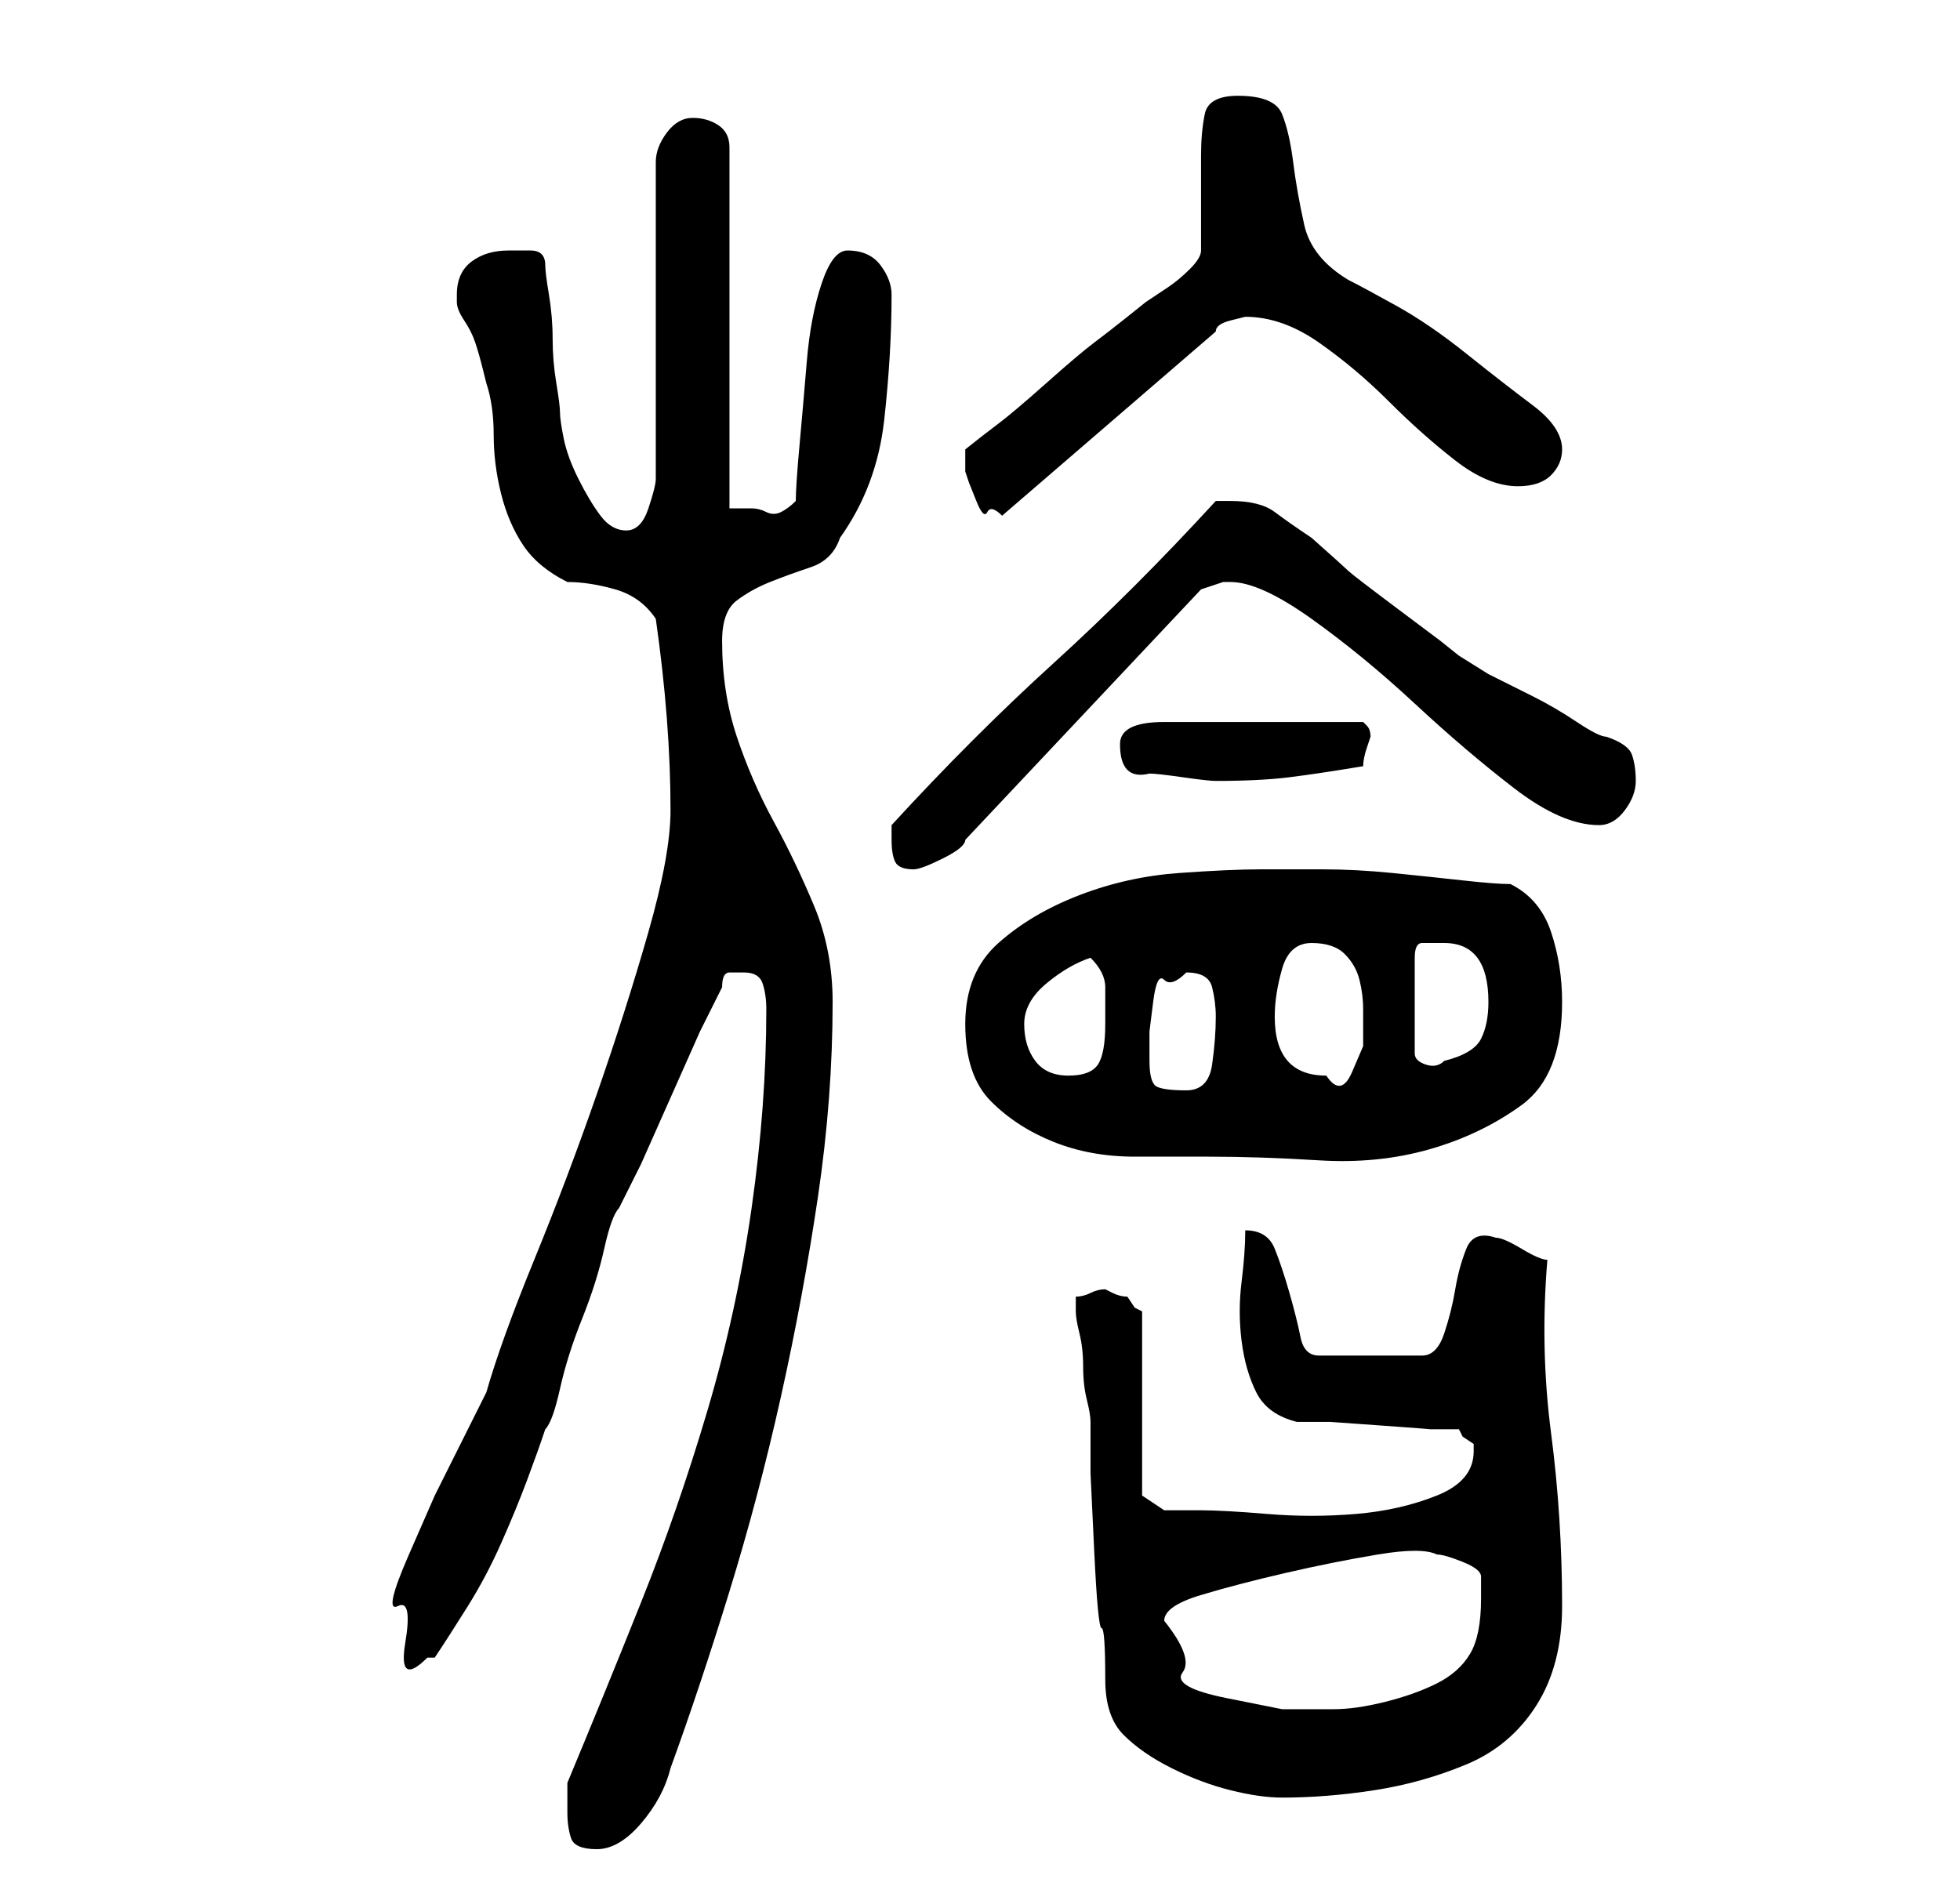 <?xml version="1.0" standalone="no"?>
<!DOCTYPE svg PUBLIC "-//W3C//DTD SVG 1.1//EN" "http://www.w3.org/Graphics/SVG/1.1/DTD/svg11.dtd" >
<svg xmlns="http://www.w3.org/2000/svg" xmlns:xlink="http://www.w3.org/1999/xlink" version="1.1" viewBox="-10 0 266 256">
   <path fill="currentColor"
d="M67 246q0 2 0.5 3.5t3.5 1.5t6 -3.5t4 -7.5q4 -11 8 -24t7 -26.5t5 -27t2 -26.5q0 -7 -2.5 -13t-5.5 -11.5t-5 -11.5t-2 -13q0 -4 2 -5.5t4.5 -2.5t5.5 -2t4 -4q5 -7 6 -16t1 -17q0 -2 -1.5 -4t-4.5 -2q-2 0 -3.5 4.5t-2 10.5t-1 11.5t-0.5 7.5q-1 1 -2 1.5t-2 0t-2 -0.5
h-3v-49q0 -2 -1.5 -3t-3.5 -1t-3.5 2t-1.5 4v43q0 1 -1 4t-3 3t-3.5 -2t-3 -5t-2 -5.5t-0.5 -3.5t-0.5 -4t-0.5 -6t-0.5 -6t-0.5 -4q0 -2 -2 -2h-3q-3 0 -5 1.5t-2 4.5v1q0 1 1 2.5t1.5 3t1 3.5l0.5 2q1 3 1 7t1 8t3 7t6 5q3 0 6.5 1t5.5 4q1 7 1.5 13.5t0.5 12.5t-3 16.5
t-7 22t-8.5 22.5t-6.5 18l-3 6l-4 8t-3.5 8t-1.5 7t1 5t3 2h1q2 -3 4.5 -7t4.5 -8.5t3.5 -8.5t2.5 -7q1 -1 2 -5.5t3 -9.5t3 -9.5t2 -5.5l3 -6t4 -9t4 -9l3 -6q0 -2 1 -2h2q2 0 2.5 1.5t0.5 3.5q0 13 -2 27t-6 27.5t-9 26t-10 24.5v4zM140 228q0 5 2.5 7.5t6.5 4.5t8 3t7 1
q6 0 12.5 -1t12.5 -3.5t9.5 -8t3.5 -13.5q0 -12 -1.5 -23.5t-0.5 -23.5q-1 0 -3.5 -1.5t-3.5 -1.5q-3 -1 -4 1.5t-1.5 5.5t-1.5 6t-3 3h-14q-2 0 -2.5 -2.5t-1.5 -6t-2 -6t-4 -2.5q0 3 -0.5 7t0 8t2 7t5.5 4h4.5t7 0.5t6.5 0.5h4l0.5 1t1.5 1v1q0 4 -5 6t-11 2.5t-12 0
t-9 -0.5h-3h-2l-3 -2v-25l-1 -0.5t-1 -1.5q-1 0 -2 -0.5l-1 -0.5q-1 0 -2 0.5t-2 0.5v1v1q0 1 0.5 3t0.5 4.5t0.5 4.5t0.5 3v7t0.5 10.5t1 10.5t0.5 7zM148 220q0 -2 5 -3.5t11.5 -3t12.5 -2.5t8 0q1 0 3.5 1t2.5 2v3q0 5 -1.5 7.5t-4.5 4t-7 2.5t-7 1h-7t-7.5 -1.5t-6 -3.5
t-2.5 -7zM121 139q0 7 3.5 10.5t8.5 5.5t11 2h10q7 0 15 0.5t15 -1.5t12.5 -6t5.5 -14q0 -5 -1.5 -9.5t-5.5 -6.5q-2 0 -6.5 -0.5t-9.5 -1t-9.5 -0.5h-6.5h-2q-4 0 -11 0.5t-13.5 3t-11 6.5t-4.5 11zM146 144v-4t0.5 -4t1.5 -3t3 -1q3 0 3.5 2t0.5 4q0 3 -0.5 6.5t-3.5 3.5
t-4 -0.5t-1 -3.5zM129 139q0 -3 3 -5.5t6 -3.5q2 2 2 4v5q0 4 -1 5.5t-4 1.5t-4.5 -2t-1.5 -5zM163 138q0 -3 1 -6.5t4 -3.5t4.5 1.5t2 3.5t0.5 4v5t-1.5 3.5t-3.5 0.5q-7 0 -7 -8zM186 128q3 0 4.5 2t1.5 6q0 3 -1 5t-5 3q-1 1 -2.5 0.5t-1.5 -1.5v-13q0 -2 1 -2h3z
M111 114q0 2 0.5 3t2.5 1q1 0 4 -1.5t3 -2.5l32 -34l1.5 -0.5l1.5 -0.5h1q4 0 11 5t14 11.5t13.5 11.5t11.5 5q2 0 3.5 -2t1.5 -4t-0.5 -3.5t-3.5 -2.5q-1 0 -4 -2t-6 -3.5l-6 -3t-4 -2.5l-2.5 -2t-6 -4.5t-6.5 -5t-5 -4.5q-3 -2 -5 -3.5t-6 -1.5h-2q-11 12 -22 22t-22 22
v1.5v0.5zM142 101q0 5 4 4q1 0 4.5 0.5t4.5 0.5q6 0 10 -0.5t10 -1.5q0 -1 0.5 -2.5l0.5 -1.5q0 -1 -0.5 -1.5l-0.5 -0.5h-27q-6 0 -6 3zM121 64l0.5 1.5t1 2.5t1.5 1.5t2 0.5l29 -25q0 -1 2 -1.5l2 -0.5q5 0 10 3.5t9.5 8t9 8t8.5 3.5q3 0 4.5 -1.5t1.5 -3.5q0 -3 -4 -6
t-9 -7t-9.5 -6.5t-6.5 -3.5q-5 -3 -6 -7.5t-1.5 -8.5t-1.5 -6.5t-6 -2.5q-4 0 -4.5 2.5t-0.5 5.5v7.5v5.5q0 1 -1.5 2.5t-3 2.5l-3 2t-2.5 2t-4.5 3.5t-6.5 5.5t-6.5 5.5t-4.5 3.5v1v2z" />
</svg>
